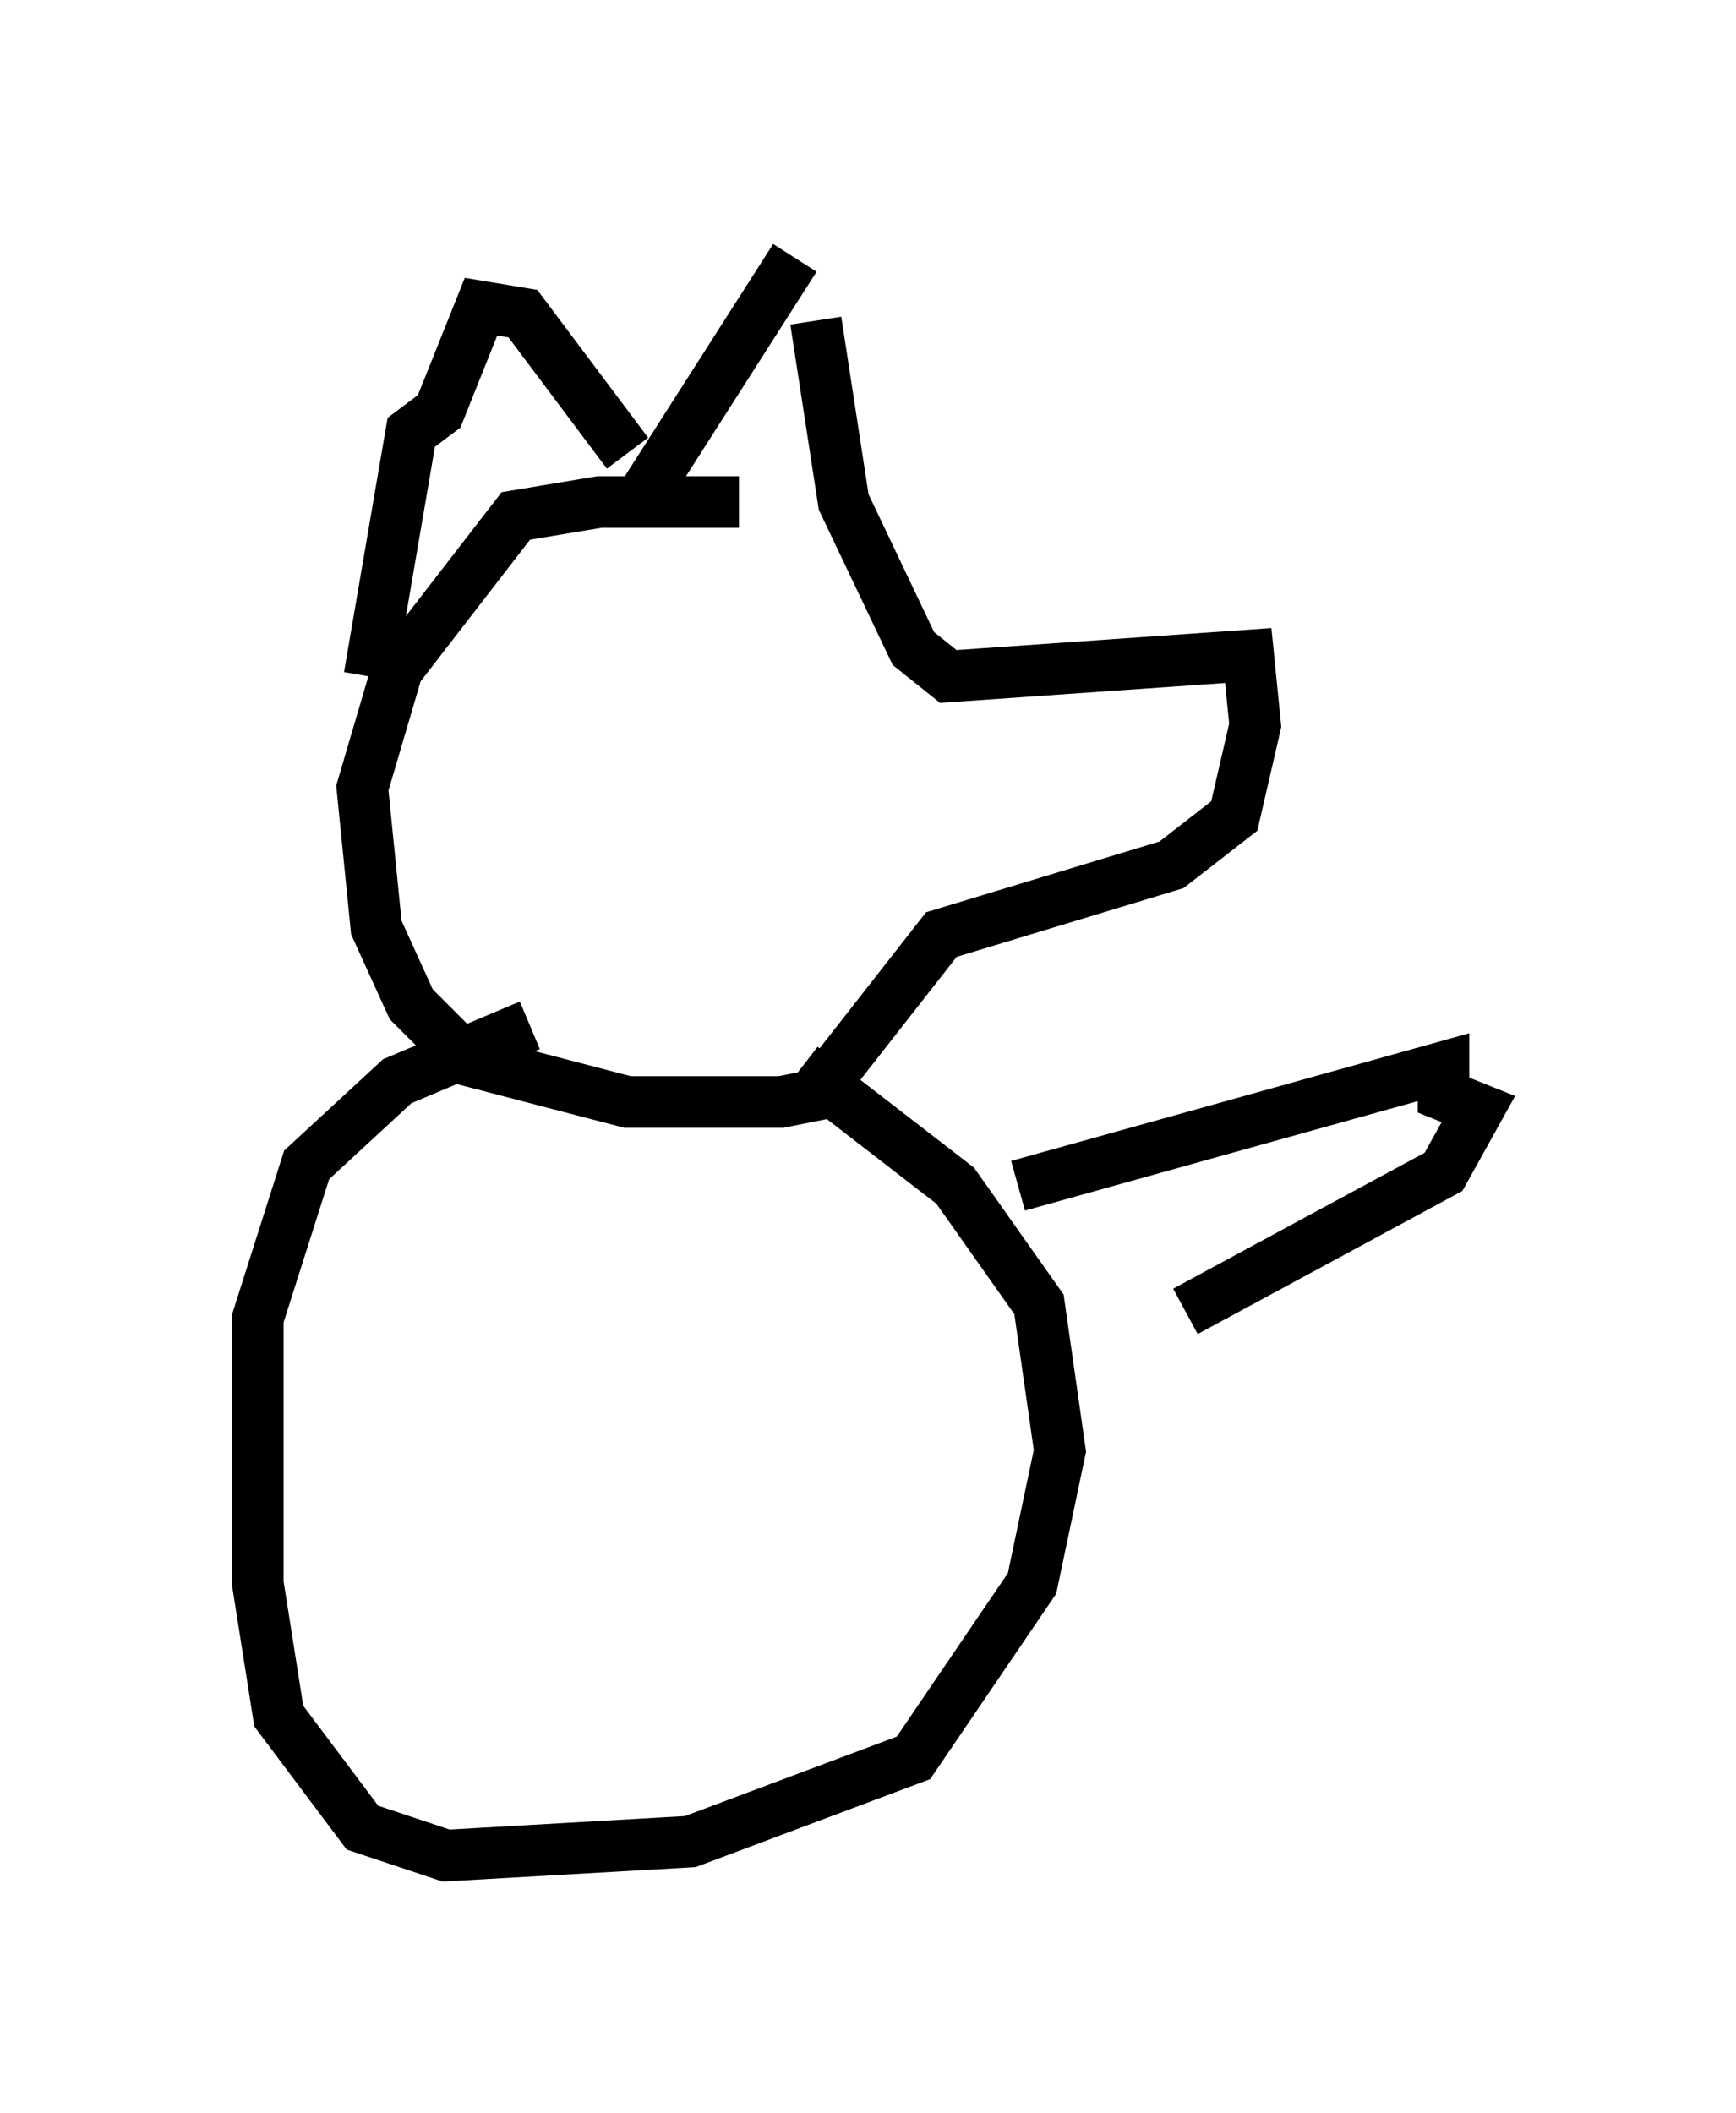 <?xml version="1.0" encoding="utf-8" ?>
<svg baseProfile="full" height="40.987" version="1.1" width="33.68" xmlns="http://www.w3.org/2000/svg" xmlns:ev="http://www.w3.org/2001/xml-events" xmlns:xlink="http://www.w3.org/1999/xlink"><defs /><rect fill="white" height="40.987" width="33.68" x="0" y="0" /><path d="M16.637, 11.089 m-2.3, -1.353 l-2.706, 0.0 -1.624, 0.271 l-2.3, 2.977 -0.677, 2.3 l0.271, 2.706 0.677, 1.488 l1.083, 1.083 3.112, 0.812 l2.977, 0.0 0.677, -0.135 l2.436, -3.112 4.465, -1.353 l1.218, -0.947 0.406, -1.759 l-0.135, -1.353 -5.819, 0.406 l-0.677, -0.541 -1.353, -2.842 l-0.541, -3.518 m-0.406, -1.218 l-3.112, 4.871 m-0.135, -1.083 l-2.03, -2.706 -0.812, -0.135 l-0.812, 2.03 -0.541, 0.406 l-0.812, 4.736 m3.112, 6.766 l-2.571, 1.083 -1.759, 1.624 l-0.947, 2.977 0.0, 5.142 l0.406, 2.571 1.624, 2.165 l1.624, 0.541 4.736, -0.271 l4.33, -1.624 2.3, -3.383 l0.541, -2.571 -0.406, -2.842 l-1.624, -2.3 -2.977, -2.3 m4.195, 2.3 l8.254, -2.3 0.0, 0.541 l0.677, 0.271 -0.677, 1.218 l-5.007, 2.706 " fill="none" stroke="black" stroke-width="1" /></svg>
